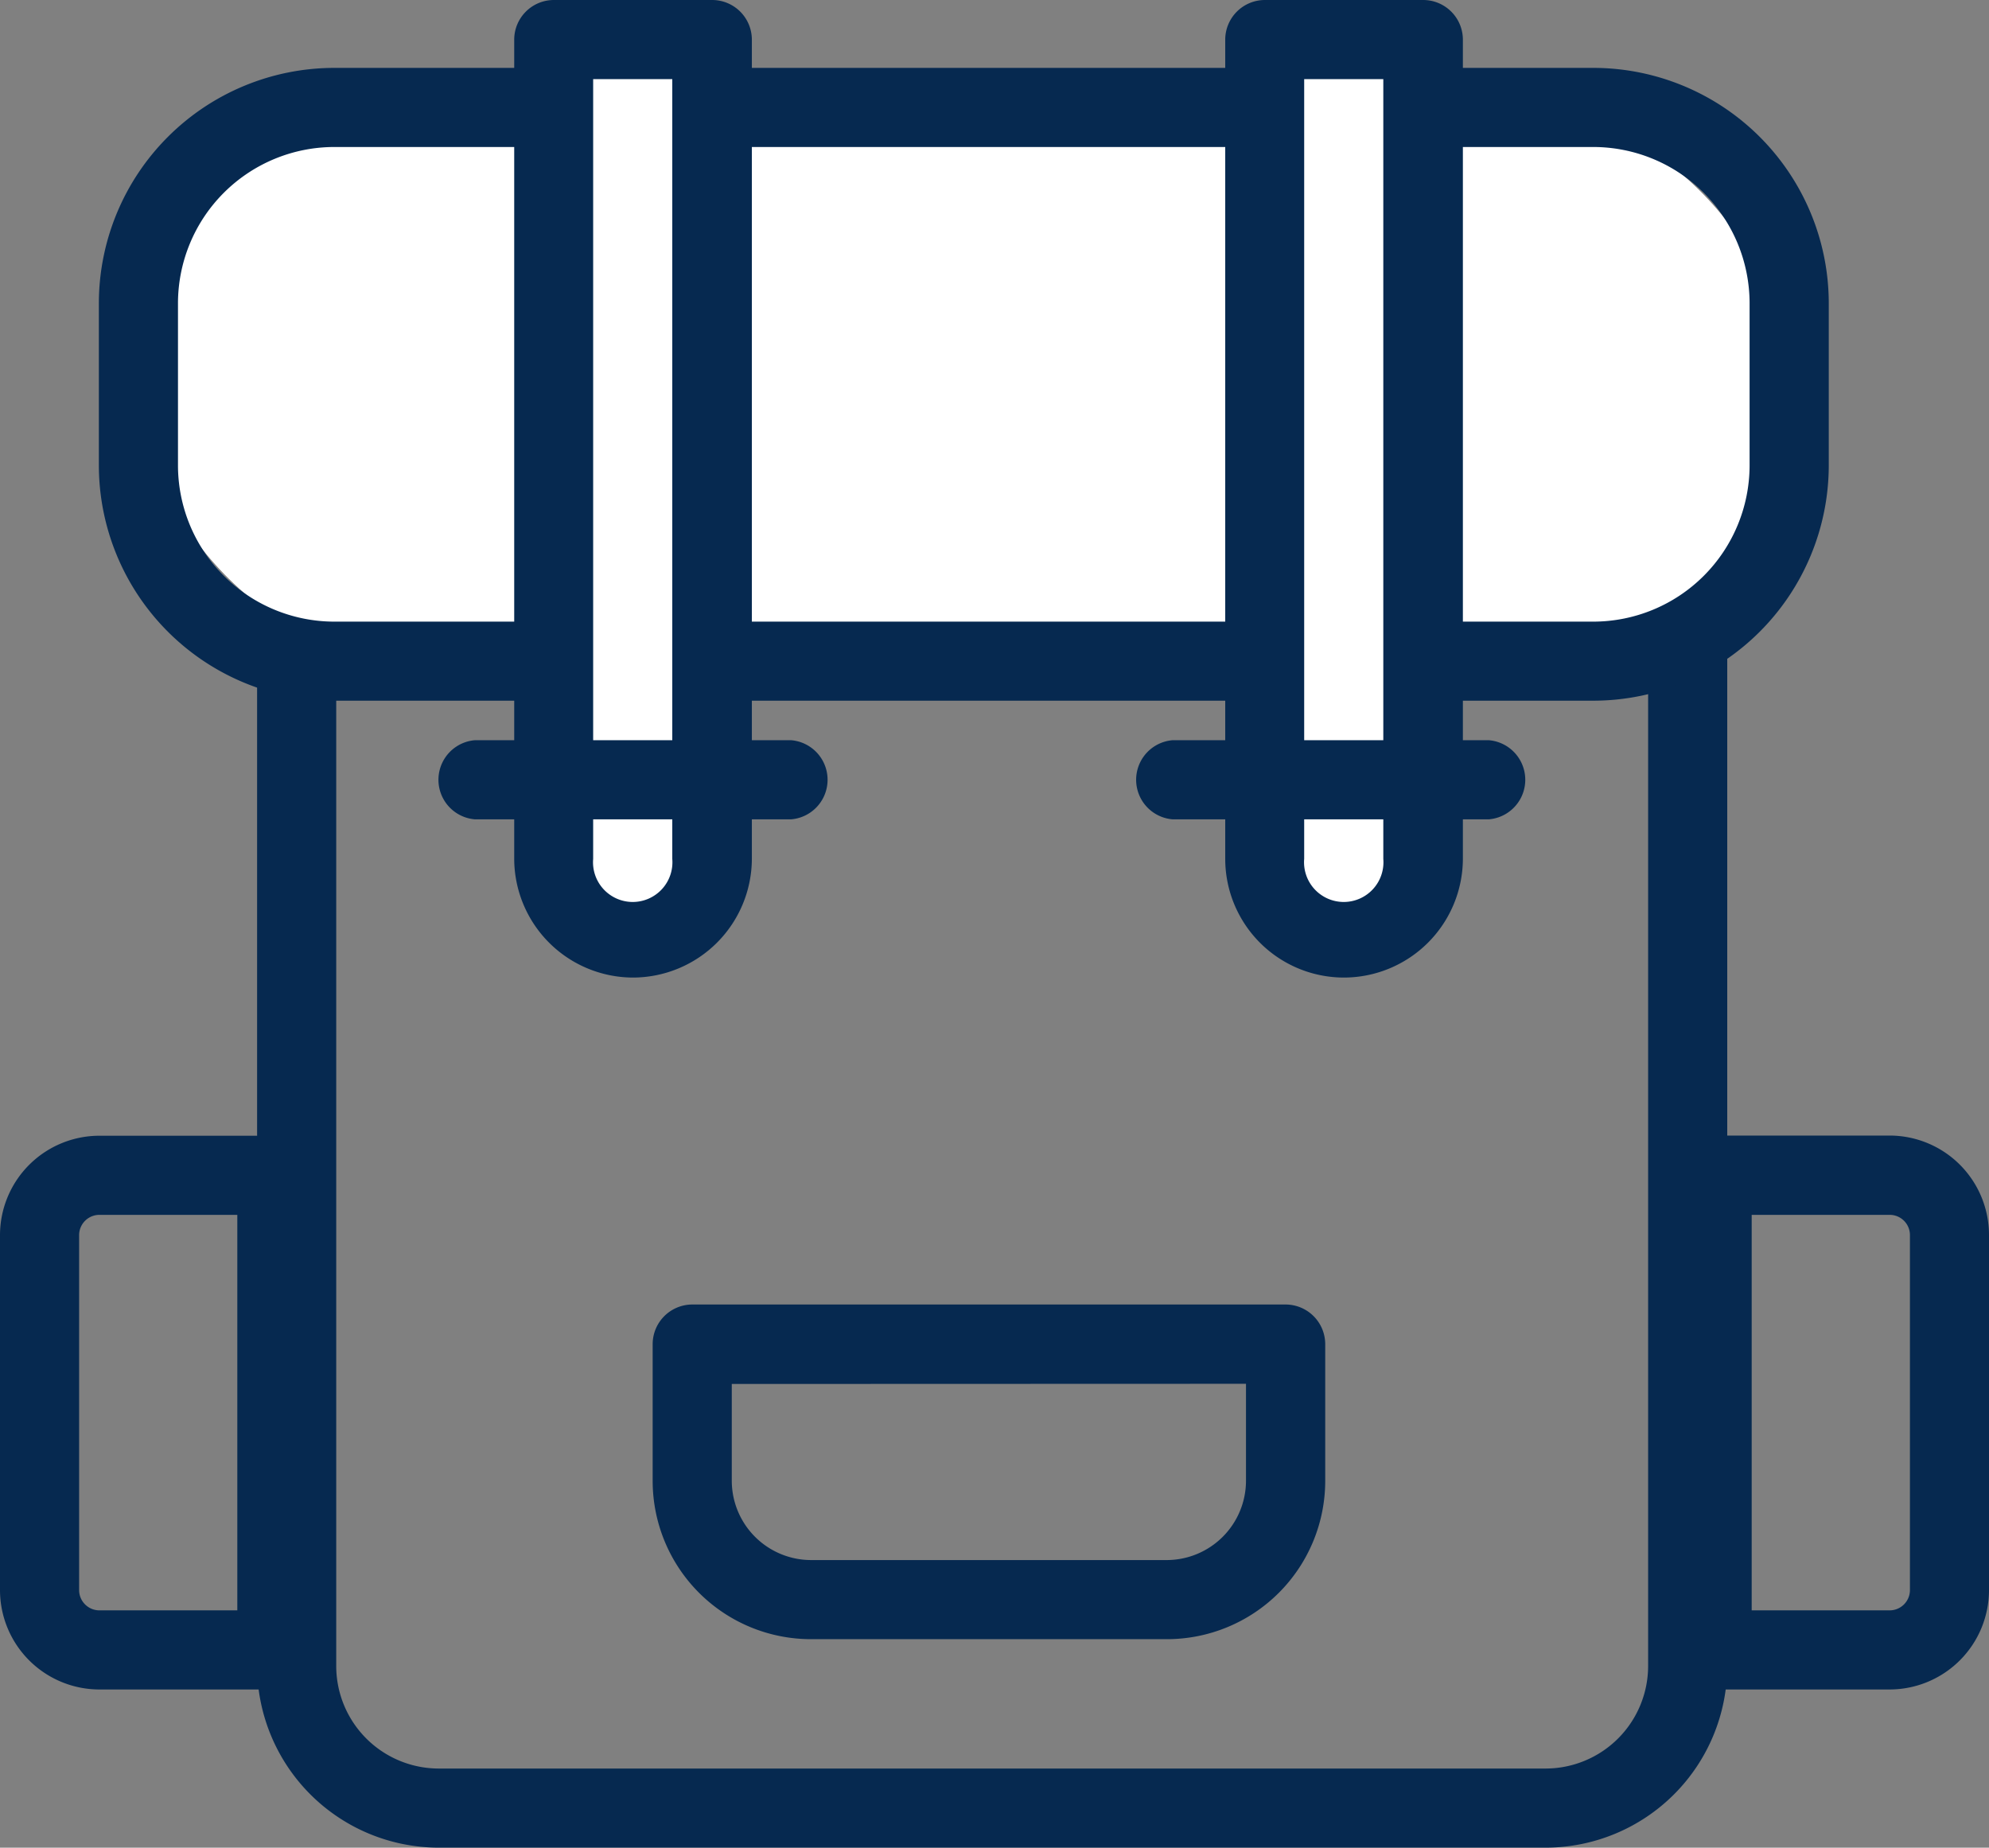 <svg id="btn_menu_02change_trip_off" xmlns="http://www.w3.org/2000/svg" width="35.068" height="32.58" viewBox="0 0 35.068 32.58">
  <rect x="0" y="0" width="35.068" height="32.58" fill="#808080" stroke="none"/>
  <path id="패스_2984" data-name="패스 2984" d="M25.566,38.885H19.29A2.792,2.792,0,0,1,16.5,36.1V33.684a.7.7,0,0,1,.7-.7H27.658a.7.7,0,0,1,.7.7V36.1A2.792,2.792,0,0,1,25.566,38.885Zm-7.671-4.5V36.1A1.4,1.4,0,0,0,19.29,37.49h6.277A1.4,1.4,0,0,0,26.961,36.1V34.382Z" transform="translate(-4.993 -9.982)" fill="#062950"/>
  <path id="패스_2985" data-name="패스 2985" d="M29.218,34.309H9.7a3.206,3.206,0,0,1-3.2-3.2V12.822a7.114,7.114,0,0,1,7.106-7.106H25.314a7.114,7.114,0,0,1,7.106,7.106V31.107A3.206,3.206,0,0,1,29.218,34.309ZM13.606,7.111a5.717,5.717,0,0,0-5.711,5.711V31.107A1.809,1.809,0,0,0,9.7,32.914H29.218a1.809,1.809,0,0,0,1.807-1.807V12.822a5.717,5.717,0,0,0-5.711-5.711Z" transform="translate(-1.967 -1.73)" fill="#062950"/>
  <path id="패스_2986" data-name="패스 2986" d="M46.113,38.48H42.982a.7.7,0,0,1-.7-.7V29.413a.7.7,0,0,1,.7-.7h3.13a1.754,1.754,0,0,1,1.752,1.752v6.259A1.754,1.754,0,0,1,46.113,38.48ZM43.68,37.085h2.433a.358.358,0,0,0,.357-.358V30.468a.357.357,0,0,0-.357-.357H43.68Z" transform="translate(-12.796 -8.69)" fill="#062950"/>
  <path id="패스_2987" data-name="패스 2987" d="M4.882,38.48H1.752A1.754,1.754,0,0,1,0,36.728V30.469a1.754,1.754,0,0,1,1.75-1.753H4.882a.7.7,0,0,1,.7.7v8.369A.7.7,0,0,1,4.882,38.48Zm-3.13-8.369a.358.358,0,0,0-.357.357v6.26a.358.358,0,0,0,.357.357H4.184V30.111Z" transform="translate(0 -8.69)" fill="#062950"/>
  <rect id="사각형_349" data-name="사각형 349" width="29.106" height="9.764" rx="4.882" transform="translate(2.441 1.894)" fill="#fff"/>
  <path id="패스_2988" data-name="패스 2988" d="M28.852,12.874H6.649A4.154,4.154,0,0,1,2.5,8.725V5.866a4.154,4.154,0,0,1,4.149-4.15h22.2A4.154,4.154,0,0,1,33,5.866V8.725A4.154,4.154,0,0,1,28.852,12.874ZM6.649,3.111A2.758,2.758,0,0,0,3.895,5.866V8.725A2.758,2.758,0,0,0,6.649,11.48h22.2a2.758,2.758,0,0,0,2.755-2.755V5.866a2.758,2.758,0,0,0-2.755-2.755Z" transform="translate(-0.757 -0.519)" fill="#062950"/>
  <g id="그룹_1061" data-name="그룹 1061" transform="translate(9.066)">
    <path id="사각형_350" data-name="사각형 350" d="M14,1h2.79V15.447a1.394,1.394,0,0,1-1.395,1.395h0A1.394,1.394,0,0,1,14,15.447V1Z" transform="translate(-13.303 -0.303)" fill="#fff"/>
    <path id="패스_2989" data-name="패스 2989" d="M15.092,17.237A2.1,2.1,0,0,1,13,15.145V.7a.7.7,0,0,1,.7-.7h2.79a.7.7,0,0,1,.7.7V15.145A2.1,2.1,0,0,1,15.092,17.237Zm-.7-15.842v13.75a.7.7,0,1,0,1.395,0V1.395Z" transform="translate(-13)" fill="#062950"/>
  </g>
  <path id="패스_2990" data-name="패스 2990" d="M17.277,20.111H11.7a.7.7,0,0,1,0-1.395h5.579a.7.7,0,0,1,0,1.395Z" transform="translate(-3.329 -5.664)" fill="#062950"/>
  <g id="그룹_1062" data-name="그룹 1062" transform="translate(21.602)">
    <path id="사각형_351" data-name="사각형 351" d="M31.976,1h2.79V15.447a1.394,1.394,0,0,1-1.395,1.395h0a1.394,1.394,0,0,1-1.395-1.395V1Z" transform="translate(-31.279 -0.303)" fill="#fff"/>
    <path id="패스_2991" data-name="패스 2991" d="M33.068,17.237a2.094,2.094,0,0,1-2.092-2.092V.7a.7.7,0,0,1,.7-.7h2.79a.7.7,0,0,1,.7.7V15.145A2.1,2.1,0,0,1,33.068,17.237Zm-.7-15.842v13.75a.7.7,0,1,0,1.395,0V1.395Z" transform="translate(-30.976)" fill="#062950"/>
  </g>
  <path id="패스_2992" data-name="패스 2992" d="M34.919,20.111H29.339a.7.7,0,0,1,0-1.395h5.579a.7.7,0,0,1,0,1.395Z" transform="translate(-8.667 -5.664)" fill="#062950"/>
</svg>
